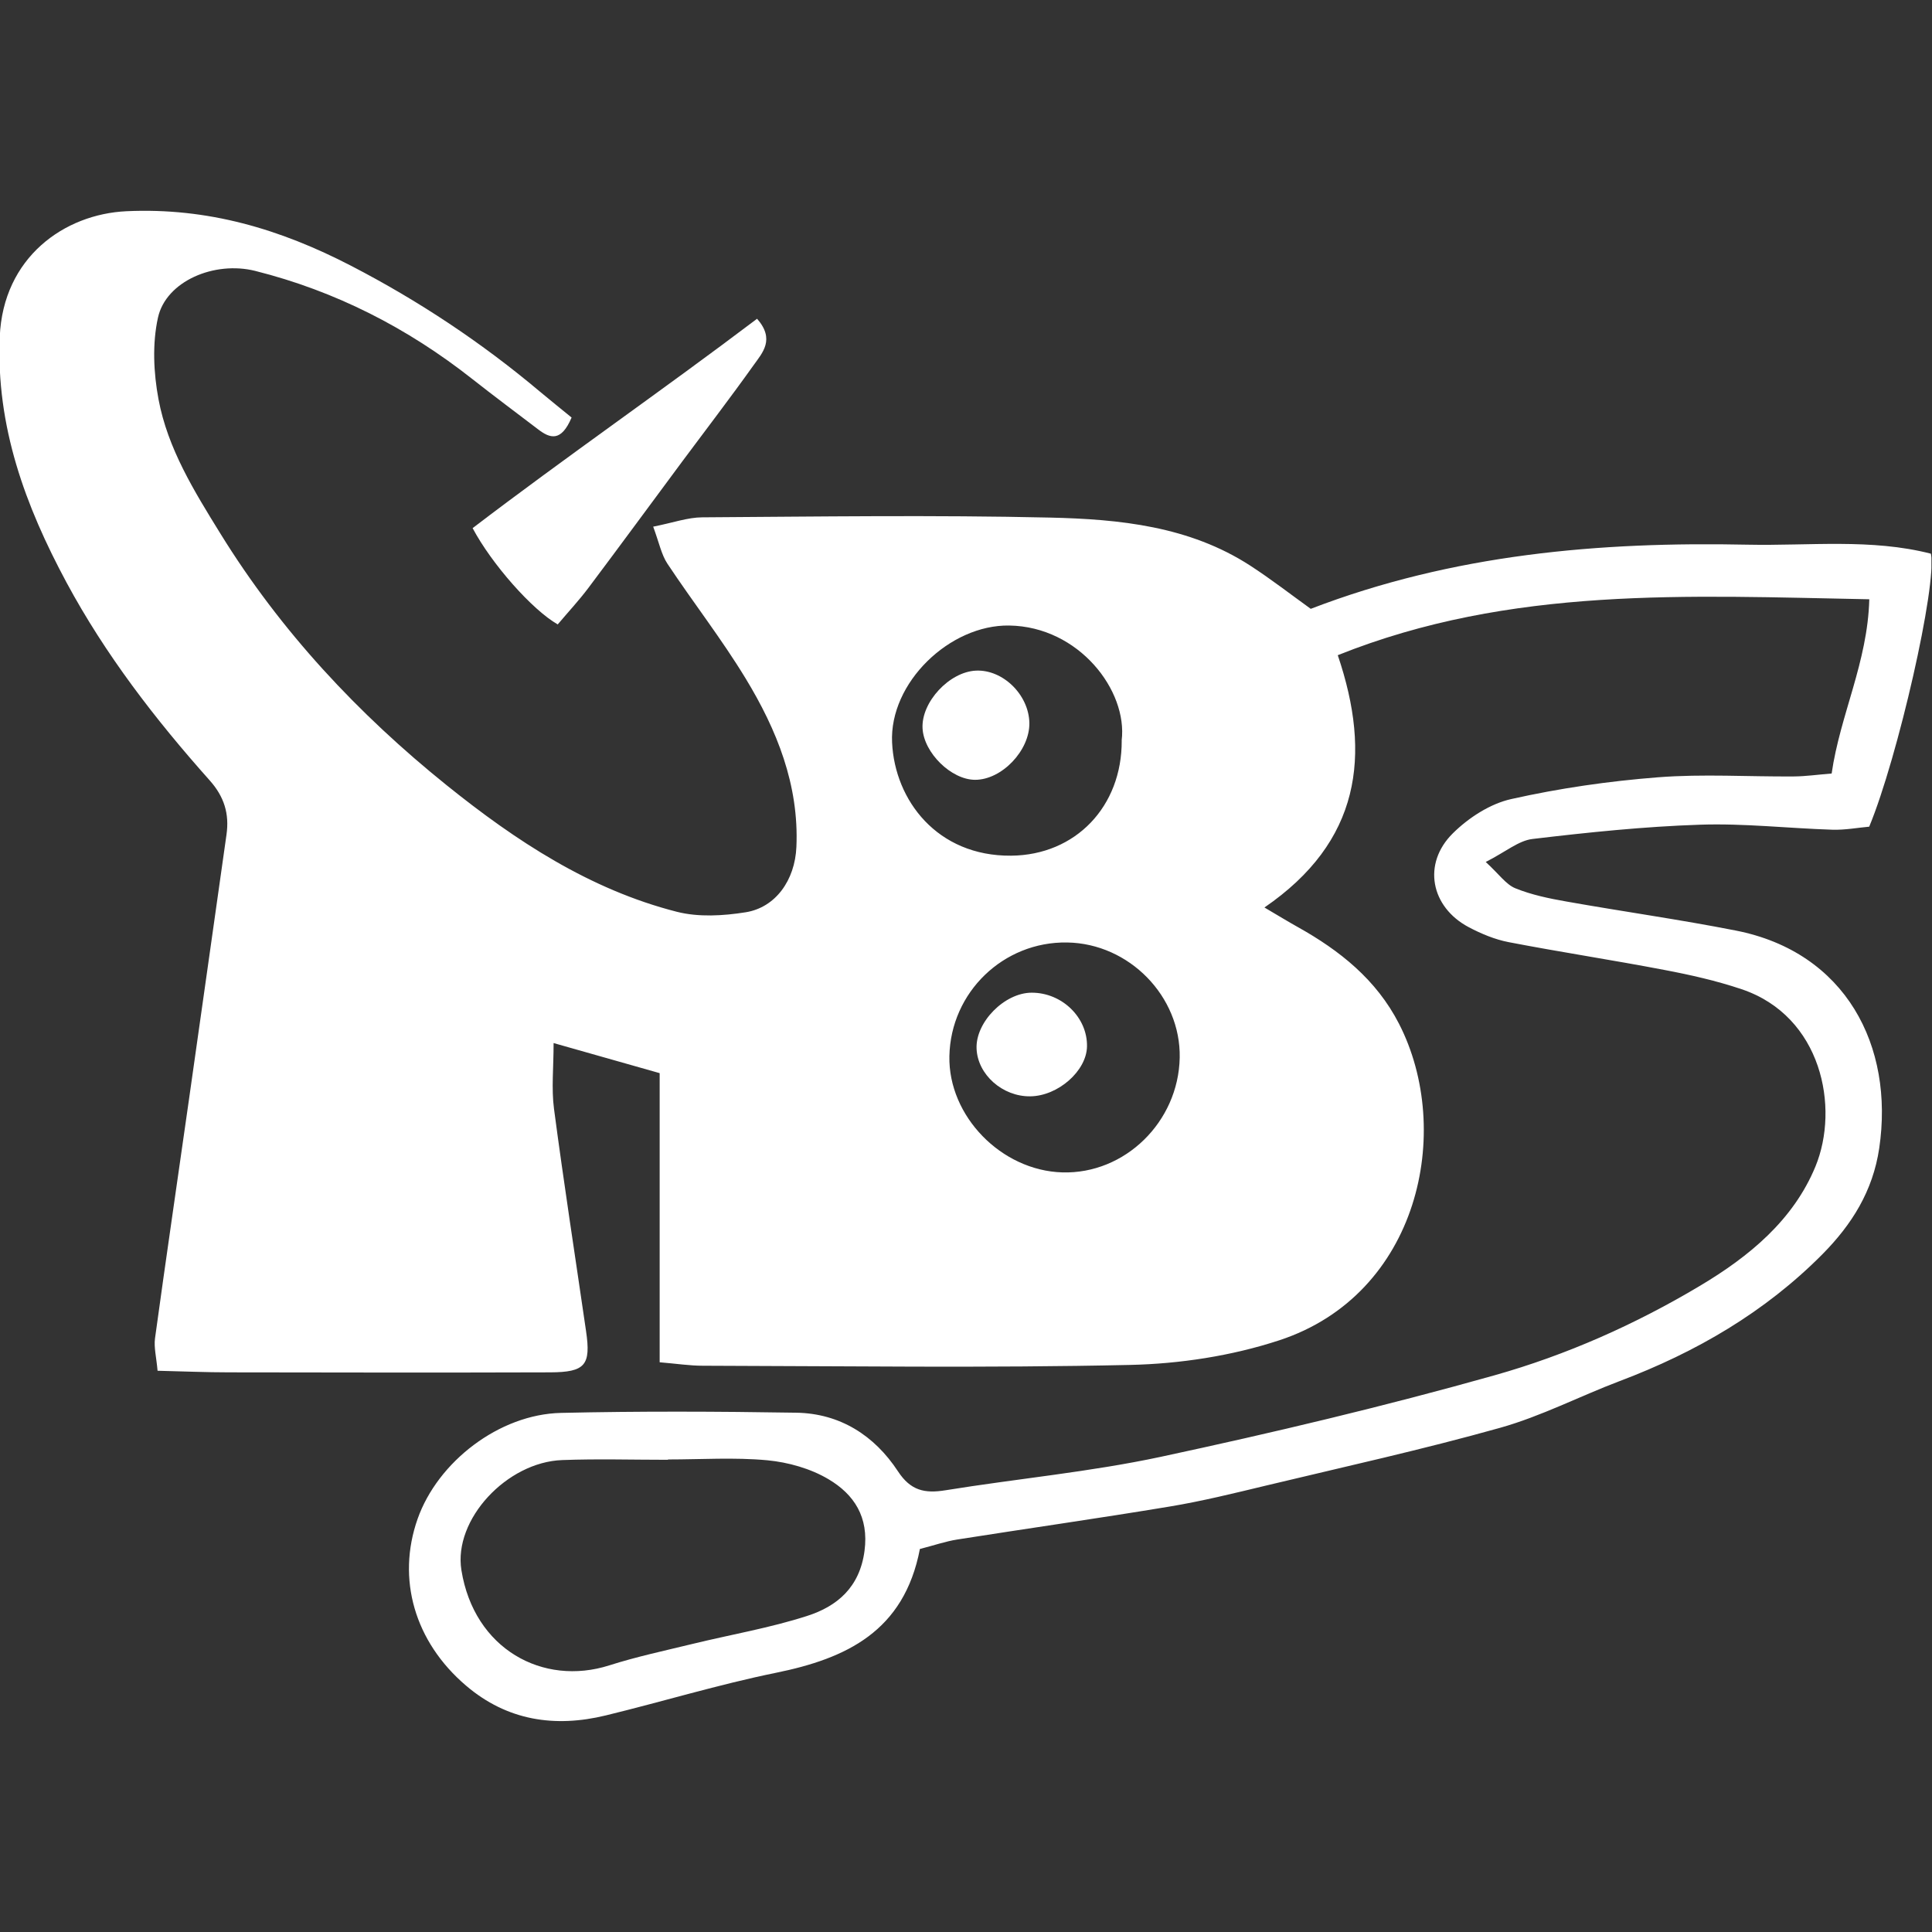 <svg width="70" height="70" viewBox="0 0 70 70" fill="none" xmlns="http://www.w3.org/2000/svg">
<rect x="0" y="0" width="70" height="70" fill="#333333" stroke="none"/>
<g clip-path="url(#clip0_69_389)">
<g clip-path="url(#clip1_69_389)">
<path d="M33.33 56.12C32.756 59.111 30.663 60.091 28.102 60.611C26.032 61.034 24.004 61.653 21.949 62.153C20.098 62.604 18.372 62.34 16.889 61.077C15.016 59.483 14.368 57.203 15.129 55.037C15.859 52.961 18.089 51.242 20.326 51.192C23.164 51.127 26.006 51.139 28.846 51.185C30.433 51.209 31.683 52.01 32.535 53.309C32.996 54.012 33.505 54.116 34.252 53.996C36.852 53.575 39.487 53.333 42.059 52.783C46.113 51.914 50.156 50.954 54.145 49.831C56.752 49.096 59.249 47.987 61.594 46.587C63.378 45.524 64.974 44.209 65.776 42.267C66.659 40.125 66.006 36.817 63.099 35.84C62.192 35.535 61.248 35.322 60.31 35.144C58.433 34.784 56.541 34.498 54.664 34.136C54.164 34.04 53.668 33.833 53.214 33.593C51.838 32.864 51.526 31.294 52.638 30.194C53.207 29.63 53.989 29.121 54.757 28.951C56.503 28.559 58.289 28.302 60.072 28.163C61.702 28.036 63.351 28.144 64.991 28.132C65.418 28.13 65.846 28.067 66.364 28.026C66.671 25.897 67.668 23.996 67.728 21.713C61.15 21.588 54.743 21.228 48.47 23.739C49.707 27.386 49.279 30.504 45.813 32.88C46.312 33.173 46.66 33.387 47.016 33.586C48.542 34.438 49.867 35.492 50.688 37.091C52.683 40.977 51.411 46.904 46.346 48.563C44.625 49.127 42.748 49.415 40.935 49.454C35.776 49.569 30.615 49.495 25.456 49.483C24.991 49.483 24.525 49.41 23.901 49.358V38.882C22.578 38.507 21.38 38.169 20.058 37.792C20.058 38.685 19.976 39.439 20.072 40.171C20.427 42.862 20.843 45.543 21.234 48.23C21.414 49.459 21.21 49.718 19.933 49.723C16.053 49.735 12.172 49.73 8.292 49.723C7.467 49.723 6.641 49.687 5.709 49.665C5.666 49.175 5.573 48.825 5.616 48.493C6.012 45.606 6.437 42.723 6.847 39.835C7.303 36.637 7.752 33.44 8.206 30.242C8.314 29.486 8.124 28.864 7.594 28.271C5.623 26.06 3.818 23.72 2.409 21.103C0.918 18.328 -0.146 15.455 -0.009 12.202C0.114 9.324 2.329 7.759 4.581 7.653C7.524 7.516 10.15 8.299 12.719 9.629C15.175 10.901 17.451 12.413 19.563 14.19C19.957 14.521 20.36 14.84 20.71 15.128C20.331 16.021 19.93 15.889 19.493 15.553C18.701 14.948 17.899 14.353 17.117 13.736C14.767 11.883 12.16 10.548 9.25 9.816C7.769 9.444 6.017 10.186 5.724 11.506C5.515 12.449 5.563 13.505 5.743 14.466C6.077 16.254 7.037 17.798 7.983 19.329C10.167 22.868 12.976 25.871 16.19 28.456C18.677 30.456 21.366 32.232 24.525 33.036C25.31 33.236 26.205 33.183 27.019 33.053C28.097 32.88 28.803 31.896 28.855 30.686C28.954 28.442 28.147 26.442 27.014 24.579C26.145 23.148 25.108 21.821 24.182 20.424C23.963 20.093 23.884 19.67 23.666 19.082C24.393 18.938 24.919 18.746 25.444 18.744C29.645 18.717 33.846 18.657 38.045 18.753C40.561 18.811 43.091 19.063 45.299 20.494C46.065 20.991 46.785 21.552 47.491 22.059C52.647 20.078 57.95 19.622 63.327 19.735C65.548 19.781 67.795 19.505 69.96 20.061C70.193 21.171 68.762 27.453 67.725 29.952C67.32 29.988 66.854 30.076 66.391 30.062C64.794 30.012 63.195 29.827 61.604 29.88C59.573 29.947 57.542 30.158 55.523 30.398C55.022 30.458 54.561 30.859 53.831 31.231C54.316 31.675 54.563 32.045 54.904 32.184C55.49 32.422 56.128 32.554 56.755 32.664C58.797 33.027 60.857 33.315 62.893 33.716C66.873 34.498 68.635 37.895 68.088 41.602C67.857 43.16 67.091 44.369 66.038 45.435C63.952 47.541 61.45 48.995 58.69 50.037C57.237 50.587 55.84 51.314 54.352 51.732C51.55 52.519 48.703 53.146 45.871 53.825C44.709 54.104 43.547 54.392 42.371 54.586C39.814 55.011 37.245 55.376 34.686 55.779C34.261 55.846 33.846 55.99 33.34 56.12H33.33ZM24.203 52.882C24.203 52.882 24.203 52.889 24.203 52.891C22.926 52.891 21.647 52.853 20.37 52.901C18.365 52.973 16.421 55.054 16.718 56.891C17.179 59.755 19.676 61.104 22.074 60.34C23.058 60.026 24.074 59.81 25.079 59.565C26.467 59.226 27.886 58.986 29.242 58.549C30.334 58.199 31.148 57.512 31.323 56.192C31.486 54.961 30.942 54.144 30.022 53.597C29.369 53.208 28.558 52.98 27.797 52.908C26.609 52.798 25.404 52.879 24.206 52.879L24.203 52.882ZM42.743 38.322C42.786 36.102 40.913 34.184 38.666 34.148C36.355 34.109 34.446 35.951 34.398 38.267C34.355 40.435 36.276 42.413 38.489 42.478C40.757 42.545 42.697 40.648 42.743 38.322ZM40.64 26.829C40.863 25.026 39.094 22.702 36.566 22.664C34.413 22.63 32.219 24.735 32.322 26.903C32.42 28.996 33.957 31.025 36.633 31.003C38.971 30.984 40.654 29.22 40.642 26.831L40.64 26.829Z" fill="white"/>
<path d="M20.209 22.625C19.28 22.095 17.813 20.433 17.124 19.135C20.49 16.566 23.999 14.144 27.43 11.549C28.09 12.3 27.622 12.785 27.302 13.234C26.469 14.403 25.596 15.541 24.739 16.693C23.598 18.23 22.468 19.771 21.318 21.302C20.986 21.744 20.607 22.152 20.206 22.625H20.209Z" fill="white"/>
<path d="M37.327 39.722C36.321 39.734 35.419 38.932 35.383 37.993C35.344 37.036 36.393 35.97 37.377 35.967C38.477 35.963 39.406 36.865 39.384 37.919C39.365 38.805 38.333 39.71 37.33 39.722H37.327Z" fill="white"/>
<path d="M37.296 26.192C37.313 27.191 36.295 28.259 35.325 28.254C34.466 28.25 33.474 27.277 33.426 26.392C33.373 25.443 34.394 24.341 35.363 24.298C36.34 24.255 37.277 25.174 37.296 26.195V26.192Z" fill="white"/>
</g>
</g>
<defs>
<clipPath id="clip0_69_389">
<rect width="70" height="70" fill="white"/>
</clipPath>
<clipPath id="clip1_69_389">
<rect width="70" height="54.723" fill="white" transform="translate(-0.021 7.639)"/>
</clipPath>
</defs>
</svg>
